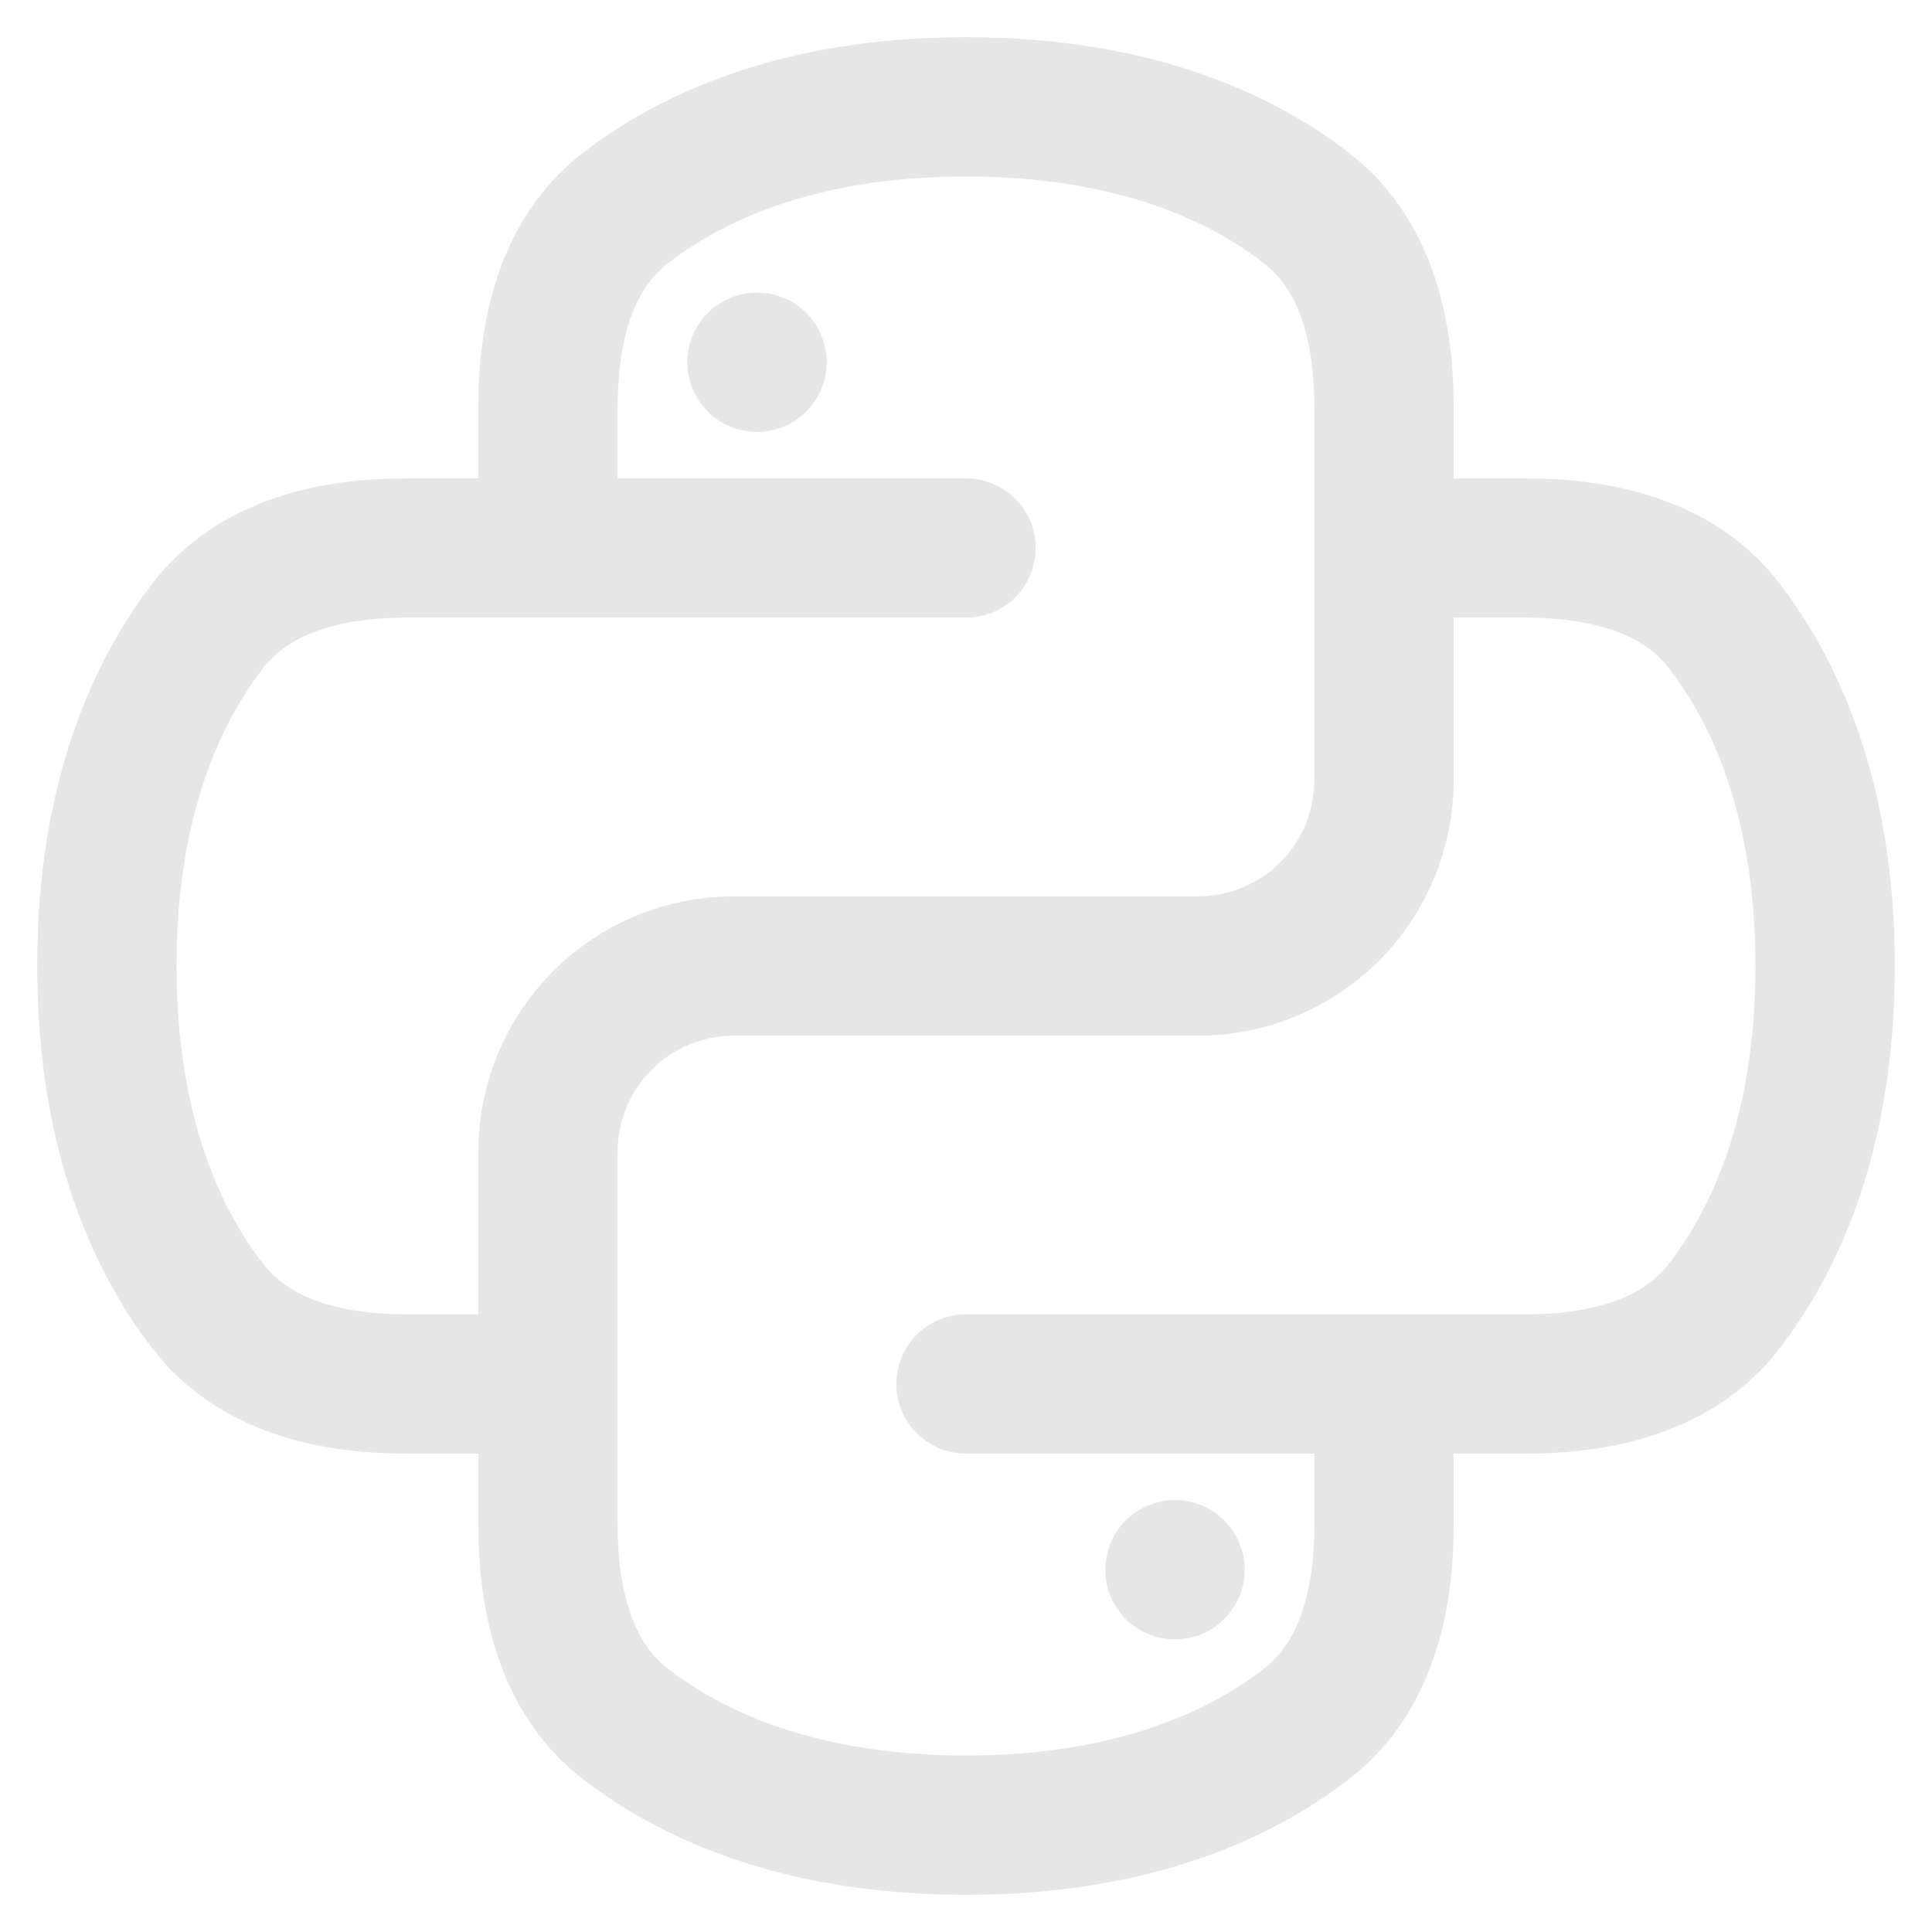 <svg width="26" height="26" viewBox="0 0 26 26" fill="none" xmlns="http://www.w3.org/2000/svg">
<path d="M13 7.375H7.375M7.375 7.375H5.473C4.464 7.375 3.431 7.61 2.81 8.405C2.147 9.254 1.438 10.699 1.438 13C1.438 15.3 2.147 16.746 2.81 17.595C3.431 18.39 4.464 18.625 5.473 18.625H7.375M7.375 7.375V5.473C7.375 4.464 7.61 3.431 8.405 2.81C9.254 2.147 10.699 1.438 13 1.438C15.3 1.438 16.746 2.147 17.595 2.81C18.39 3.431 18.625 4.464 18.625 5.473V7.375M13 18.625H18.625M18.625 18.625H20.526C21.535 18.625 22.569 18.39 23.189 17.595C23.852 16.746 24.562 15.301 24.562 13C24.562 10.7 23.852 9.254 23.19 8.405C22.569 7.61 21.535 7.375 20.527 7.375H18.625M18.625 18.625V20.526C18.625 21.535 18.39 22.569 17.595 23.189C16.746 23.852 15.301 24.562 13 24.562C10.7 24.562 9.254 23.852 8.405 23.19C7.61 22.569 7.375 21.535 7.375 20.527V18.625M18.625 7.375V10.5C18.625 11.163 18.362 11.799 17.893 12.268C17.424 12.737 16.788 13 16.125 13H9.875C9.212 13 8.576 13.263 8.107 13.732C7.638 14.201 7.375 14.837 7.375 15.5V18.625" stroke="#E6E6E6" stroke-width="1.875" stroke-linecap="round" stroke-linejoin="round"/>
<path d="M16.75 21.125C16.75 21.374 16.651 21.612 16.475 21.788C16.3 21.964 16.061 22.062 15.812 22.062C15.564 22.062 15.325 21.964 15.15 21.788C14.974 21.612 14.875 21.374 14.875 21.125C14.875 20.876 14.974 20.638 15.15 20.462C15.325 20.286 15.564 20.188 15.812 20.188C16.061 20.188 16.3 20.286 16.475 20.462C16.651 20.638 16.75 20.876 16.75 21.125ZM9.25 4.875C9.25 4.626 9.349 4.388 9.525 4.212C9.7 4.036 9.939 3.938 10.188 3.938C10.436 3.938 10.675 4.036 10.85 4.212C11.026 4.388 11.125 4.626 11.125 4.875C11.125 5.124 11.026 5.362 10.85 5.538C10.675 5.714 10.436 5.812 10.188 5.812C9.939 5.812 9.7 5.714 9.525 5.538C9.349 5.362 9.25 5.124 9.25 4.875Z" fill="#E6E6E6"/>
</svg>
